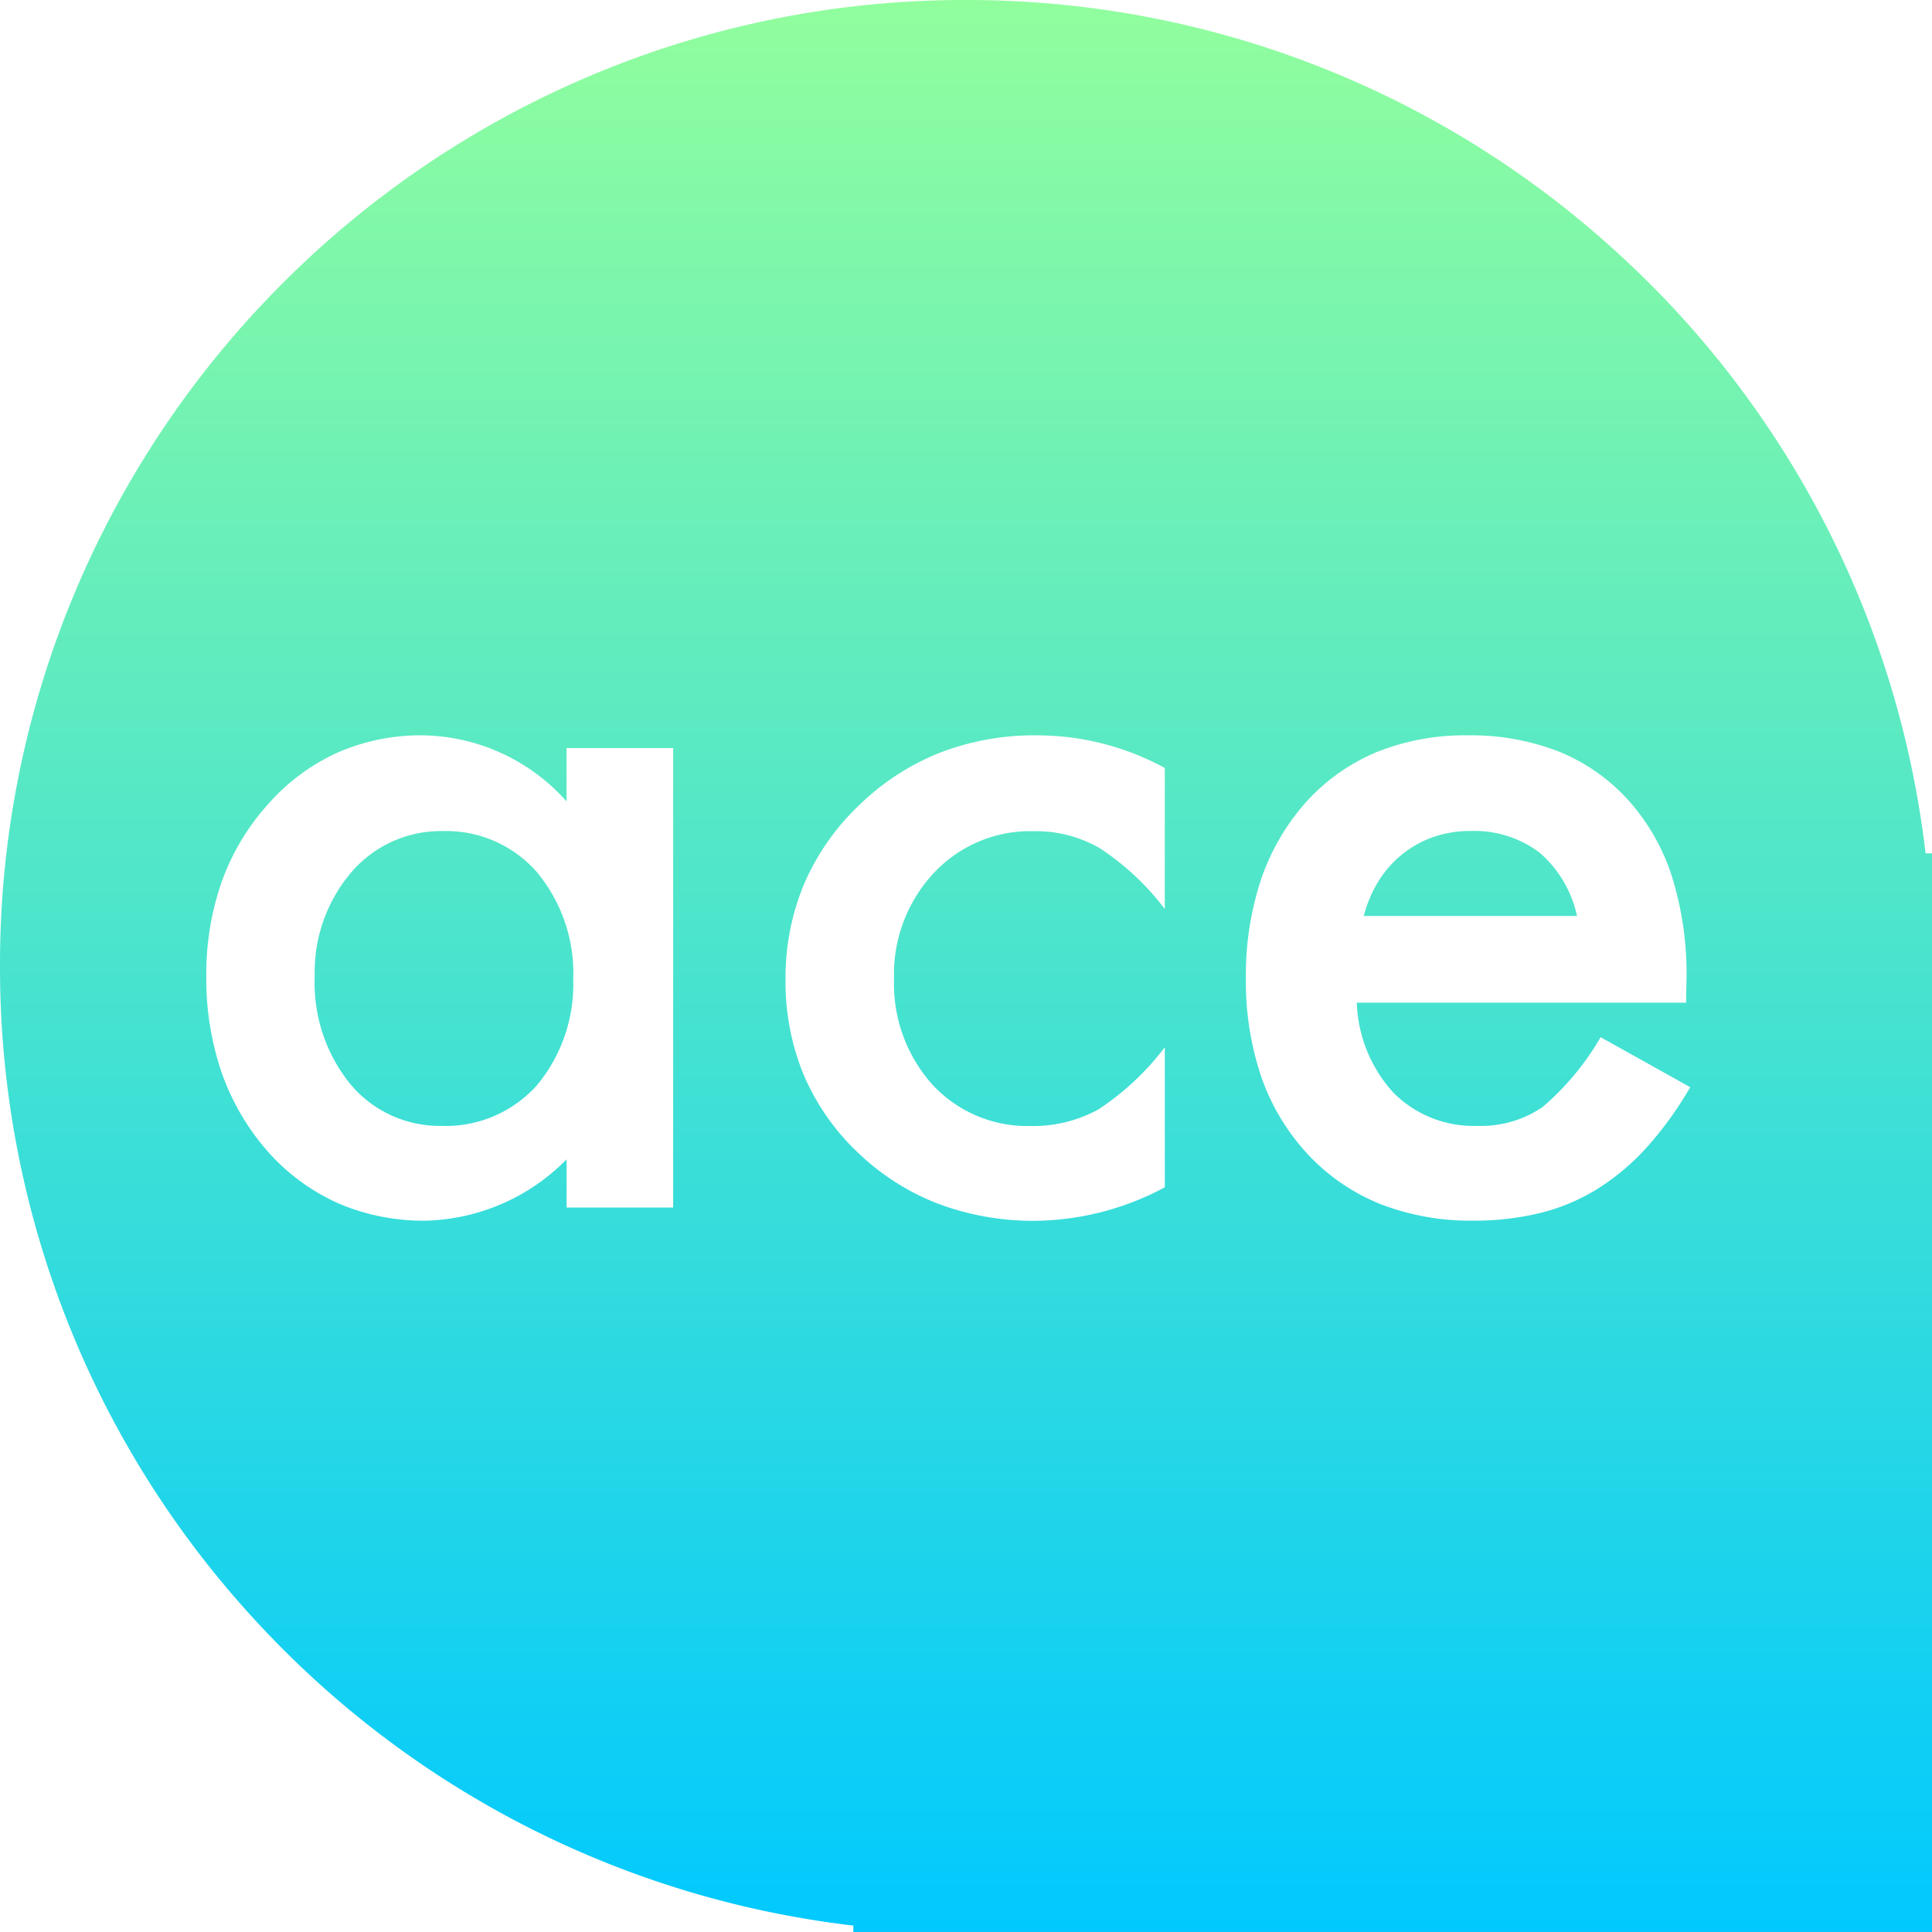 <svg xmlns="http://www.w3.org/2000/svg" xmlns:xlink="http://www.w3.org/1999/xlink" width="120" height="120.001" viewBox="0 0 120 120.001">
  <defs>
    <linearGradient id="linear-gradient" x1="0.5" x2="0.5" y2="1" gradientUnits="objectBoundingBox">
      <stop offset="0" stop-color="#92fe9d"/>
      <stop offset="1" stop-color="#00c9ff"/>
    </linearGradient>
  </defs>
  <path id="Subtraction_8" data-name="Subtraction 8" d="M-4200,296h-67v-.4a59.887,59.887,0,0,1-37.689-19.559,59.791,59.791,0,0,1-11.226-18.231A59.737,59.737,0,0,1-4320,236a59.633,59.633,0,0,1,4.715-23.355,60.069,60.069,0,0,1,5.532-10.192,60.418,60.418,0,0,1,7.327-8.88,60.413,60.413,0,0,1,8.879-7.327,60.033,60.033,0,0,1,10.192-5.532A59.626,59.626,0,0,1-4260,176a59.723,59.723,0,0,1,21.8,4.085,59.786,59.786,0,0,1,18.23,11.225A59.885,59.885,0,0,1-4200.4,229h.4v67Zm-28.848-74.327a14.7,14.7,0,0,0-5.624,1.033,12.26,12.26,0,0,0-4.394,3.1,13.981,13.981,0,0,0-2.813,4.834,18.916,18.916,0,0,0-.937,6.123,18.487,18.487,0,0,0,.967,6.153,13.6,13.6,0,0,0,2.9,4.8,12.553,12.553,0,0,0,4.5,3.076,15.456,15.456,0,0,0,5.757,1.025,17.3,17.3,0,0,0,4.131-.469,12.378,12.378,0,0,0,3.543-1.479,14.581,14.581,0,0,0,3.077-2.578,22.271,22.271,0,0,0,2.724-3.765l-5.566-3.105a16.727,16.727,0,0,1-3.6,4.336,6.774,6.774,0,0,1-4.072,1.172,7,7,0,0,1-5.186-2.05,8.7,8.7,0,0,1-2.285-5.6h20.45l.029-1.553a20.2,20.2,0,0,0-.908-6.291,13.024,13.024,0,0,0-2.725-4.753,11.758,11.758,0,0,0-4.321-3.01A15.05,15.05,0,0,0-4228.848,221.674Zm-26.777,0a16.329,16.329,0,0,0-6.049,1.1,15.258,15.258,0,0,0-5.024,3.3,14.816,14.816,0,0,0-3.384,4.893,15.167,15.167,0,0,0-1.128,5.889,15.179,15.179,0,0,0,1.113,5.867,14.433,14.433,0,0,0,3.34,4.826,14.985,14.985,0,0,0,5,3.209,16.808,16.808,0,0,0,6.079,1.069,17.391,17.391,0,0,0,8.027-2.081v-8.7a16.685,16.685,0,0,1-4.131,3.866,8.408,8.408,0,0,1-4.189,1.026,8.032,8.032,0,0,1-6.124-2.578,9.393,9.393,0,0,1-2.374-6.592,9.188,9.188,0,0,1,2.461-6.533,8.177,8.177,0,0,1,6.182-2.607,7.916,7.916,0,0,1,4.131,1.055,16.16,16.16,0,0,1,4.043,3.779V223.7A16.625,16.625,0,0,0-4255.625,221.674Zm-38.115,0a12.914,12.914,0,0,0-5.288,1.069,12.819,12.819,0,0,0-4.321,3.208,14.518,14.518,0,0,0-2.879,4.812,17.377,17.377,0,0,0-.959,5.881,18.009,18.009,0,0,0,.959,5.991,14.886,14.886,0,0,0,2.878,4.907,12.841,12.841,0,0,0,4.38,3.209,13.409,13.409,0,0,0,5.4,1.069,12.7,12.7,0,0,0,8.76-3.809V251h6.621V222.464h-6.621v3.311A12.186,12.186,0,0,0-4293.74,221.674Zm1.172,24.257a7.223,7.223,0,0,1-5.683-2.607,9.98,9.98,0,0,1-2.2-6.68,9.55,9.55,0,0,1,2.256-6.445,7.317,7.317,0,0,1,5.683-2.578,7.49,7.49,0,0,1,5.859,2.549,9.8,9.8,0,0,1,2.256,6.621,9.8,9.8,0,0,1-2.256,6.621A7.594,7.594,0,0,1-4292.568,245.931Zm70.517-13.037h-13.242a7.748,7.748,0,0,1,.938-2.2,6.685,6.685,0,0,1,1.479-1.656,6.486,6.486,0,0,1,1.919-1.055,6.855,6.855,0,0,1,2.255-.366,6.739,6.739,0,0,1,4.3,1.319,7.191,7.191,0,0,1,2.351,3.954Z" transform="translate(4320 -176)" fill="url(#linear-gradient)"/>
</svg>
